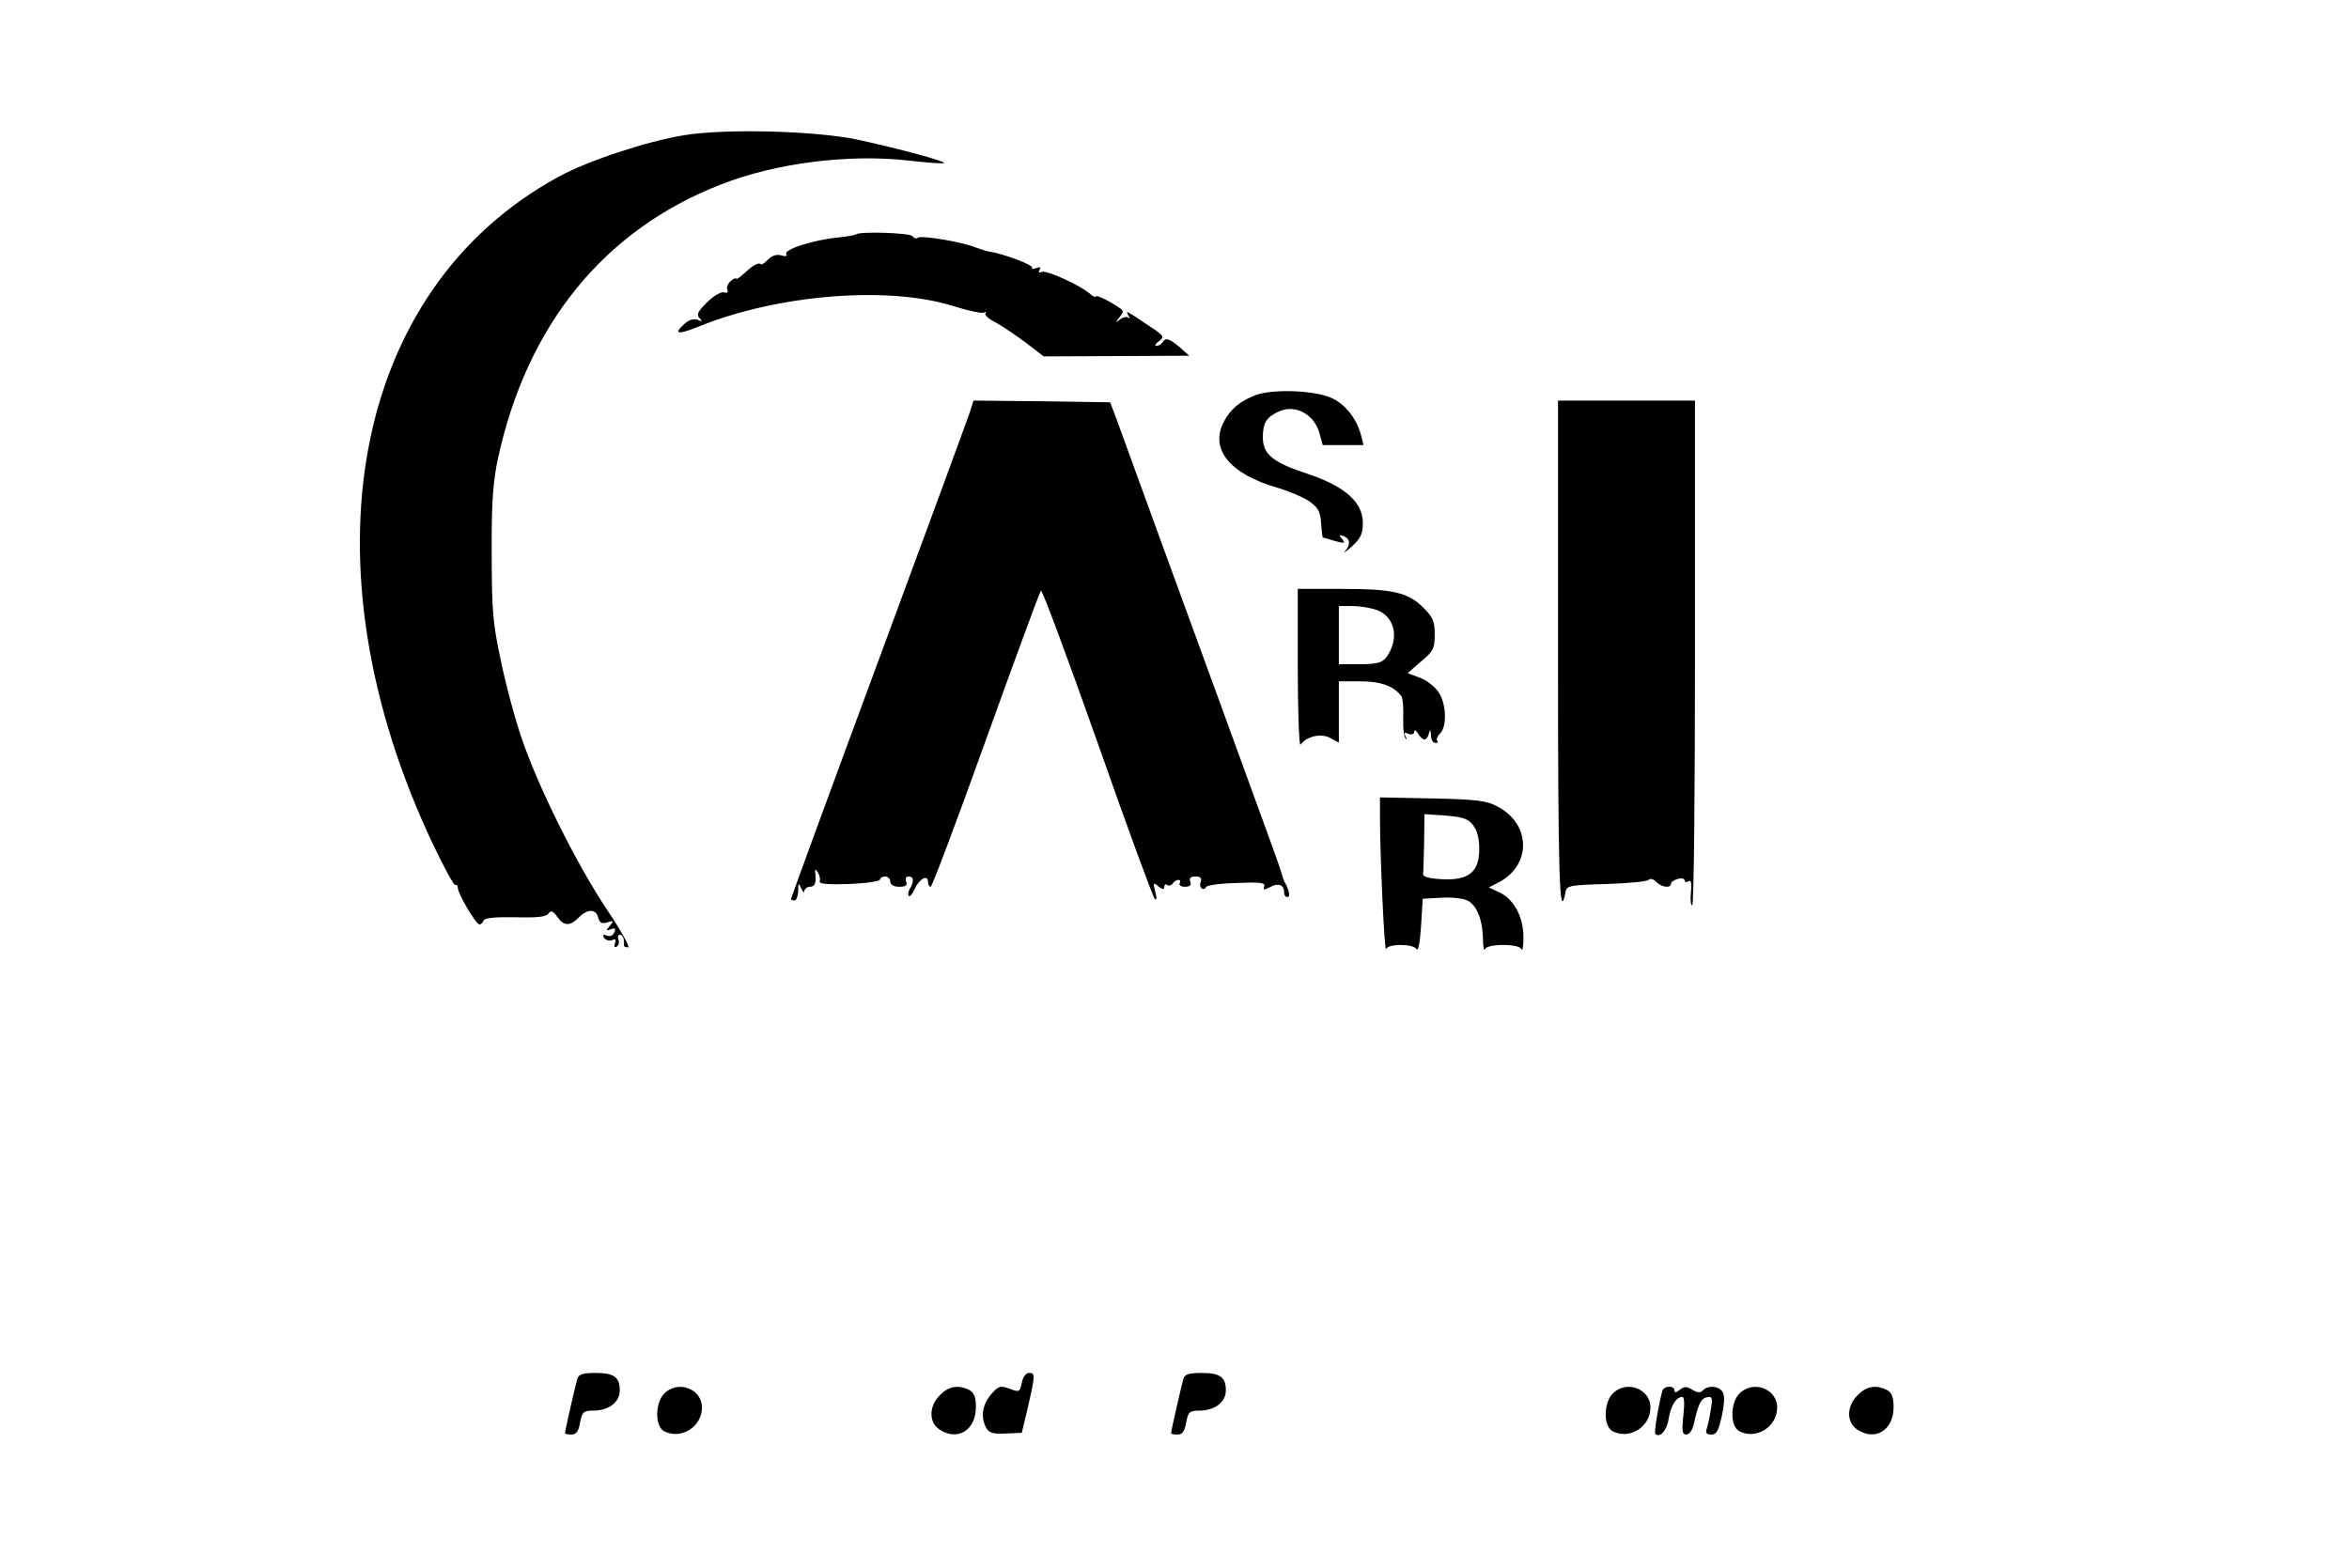 <?xml version="1.0" standalone="no"?>
<!DOCTYPE svg PUBLIC "-//W3C//DTD SVG 20010904//EN"
 "http://www.w3.org/TR/2001/REC-SVG-20010904/DTD/svg10.dtd">
<svg version="1.0" xmlns="http://www.w3.org/2000/svg"
 width="686pt" height="458pt" viewBox="0 0 686 458"
 preserveAspectRatio="xMidYMid meet">
<g transform="translate(0,458) scale(0.1,-0.1)"
fill="#000000" stroke="none">
<path d="M1997 4185 c-109 -18 -282 -75 -367 -122 -603 -329 -753 -1132 -365
-1950 32 -67 61 -121 65 -118 4 2 7 -1 7 -8 0 -17 53 -107 63 -107 5 0 10 5
12 11 3 8 33 11 92 10 64 -2 91 1 98 11 7 10 12 8 25 -9 19 -28 37 -29 63 -3
26 26 50 26 57 0 4 -16 11 -19 27 -14 19 6 19 5 7 -10 -12 -14 -12 -16 3 -10
12 5 15 2 10 -9 -3 -9 -12 -13 -21 -10 -11 5 -14 3 -9 -6 5 -7 15 -10 23 -7
11 5 13 2 9 -9 -3 -10 -2 -13 5 -10 6 4 8 13 5 21 -3 8 -1 14 4 14 9 0 14 -13
12 -31 -1 -3 5 -6 12 -6 7 0 -21 50 -62 111 -88 132 -197 351 -247 495 -20 58
-48 161 -62 230 -24 111 -27 148 -27 316 -1 148 4 209 18 275 85 392 311 669
651 801 160 63 374 90 549 70 54 -6 101 -10 103 -7 5 5 -136 43 -252 68 -122
26 -387 33 -508 13z"/>
<path d="M2499 3895 c-3 -2 -27 -6 -54 -9 -71 -7 -157 -35 -149 -48 4 -6 -1
-8 -14 -4 -13 4 -26 0 -38 -11 -10 -10 -19 -17 -21 -15 -8 6 -20 0 -46 -23
-15 -14 -27 -23 -27 -19 0 3 -7 1 -15 -6 -9 -7 -14 -19 -11 -26 3 -8 0 -11 -9
-8 -8 3 -30 -9 -49 -28 -28 -27 -33 -37 -23 -47 9 -10 8 -11 -6 -5 -11 4 -25
0 -37 -11 -35 -31 -22 -34 40 -9 231 94 554 120 744 60 44 -14 84 -22 90 -19
6 3 8 3 4 -2 -4 -4 9 -17 30 -27 20 -11 60 -38 88 -59 l52 -40 213 1 212 1
-28 25 c-31 26 -41 29 -50 14 -3 -5 -11 -10 -18 -10 -6 0 -3 6 7 13 17 13 16
16 -25 43 -70 47 -73 49 -64 33 5 -8 5 -11 0 -7 -4 4 -15 2 -24 -5 -14 -11
-14 -10 -2 6 13 16 13 20 0 28 -32 22 -69 39 -69 33 0 -4 -8 0 -17 8 -30 26
-126 69 -140 64 -9 -4 -11 -1 -7 6 5 8 2 9 -10 5 -9 -4 -15 -3 -12 1 5 8 -87
42 -124 47 -8 1 -26 7 -40 12 -38 16 -157 36 -169 29 -5 -4 -12 -2 -16 4 -6
10 -157 15 -166 5z"/>
<path d="M3667 3426 c-45 -17 -74 -41 -93 -78 -42 -80 18 -153 158 -193 31 -9
71 -26 90 -38 27 -19 34 -30 36 -65 2 -23 4 -42 5 -42 1 0 17 -4 35 -10 29 -8
32 -7 21 6 -10 12 -9 13 5 8 19 -7 21 -25 4 -44 -7 -8 2 -2 20 14 26 24 32 37
32 69 0 60 -52 106 -158 142 -105 34 -134 58 -134 108 0 43 11 60 51 77 45 18
97 -10 113 -61 l11 -39 60 0 59 0 -7 28 c-12 47 -44 89 -83 108 -48 24 -173
29 -225 10z"/>
<path d="M2833 3378 c-6 -18 -126 -345 -267 -726 -141 -381 -256 -695 -256
-698 0 -2 5 -4 10 -4 6 0 10 12 11 28 0 24 1 25 9 7 5 -11 9 -14 9 -7 1 6 8
12 16 12 15 0 19 11 16 40 -2 13 0 13 8 1 5 -8 7 -19 5 -25 -3 -8 24 -10 86
-8 49 2 90 8 90 13 0 5 7 9 15 9 8 0 15 -7 15 -15 0 -9 10 -15 26 -15 19 0 25
4 20 15 -3 9 0 15 8 15 15 0 16 -16 2 -38 -4 -7 -5 -16 -2 -19 3 -3 11 6 17
20 13 30 39 44 39 22 0 -8 3 -15 8 -15 4 0 77 194 162 431 85 236 157 432 160
434 4 2 78 -197 165 -443 86 -246 162 -451 167 -457 6 -6 7 1 2 20 -7 27 -6
29 9 16 12 -9 17 -10 17 -2 0 7 4 10 9 6 5 -3 12 -1 16 5 3 5 11 10 16 10 6 0
7 -4 4 -10 -3 -5 4 -10 15 -10 16 0 20 5 16 15 -4 10 1 15 15 15 15 0 19 -5
16 -15 -4 -8 -2 -17 3 -20 4 -3 10 -1 12 4 1 5 42 11 89 12 70 3 85 1 81 -10
-4 -11 -1 -11 17 -2 24 13 41 7 41 -15 0 -8 4 -14 10 -14 9 0 5 21 -9 45 -3 6
-6 15 -7 20 -1 6 -20 60 -42 120 -22 61 -86 236 -142 390 -91 249 -250 684
-299 820 l-19 50 -199 3 -200 2 -10 -32z"/>
<path d="M4550 2673 c0 -653 4 -794 22 -698 3 18 12 20 118 23 63 2 119 7 124
12 5 5 15 3 23 -6 16 -16 43 -19 43 -5 0 5 9 11 20 14 11 3 20 1 20 -5 0 -5 5
-6 11 -2 8 5 10 -6 7 -34 -2 -22 0 -38 4 -36 5 3 8 336 8 740 l0 734 -200 0
-200 0 0 -737z"/>
<path d="M3790 2628 c0 -128 4 -228 8 -223 17 24 59 34 86 20 l26 -14 0 90 0
89 63 0 c60 0 98 -14 120 -44 4 -6 6 -35 5 -63 -1 -29 2 -56 7 -60 4 -5 4 -2
0 6 -6 11 -4 13 8 8 10 -4 17 -1 17 6 0 7 5 4 11 -5 5 -10 14 -18 19 -18 5 0
11 8 13 18 4 13 5 11 6 -5 0 -13 6 -23 13 -23 6 0 9 3 5 6 -3 4 0 13 8 21 22
21 19 90 -5 123 -11 16 -36 35 -55 41 l-34 13 39 34 c36 30 40 38 40 79 0 38
-5 50 -33 78 -45 45 -89 55 -239 55 l-128 0 0 -232z m229 171 c49 -17 66 -71
40 -122 -17 -32 -28 -37 -91 -37 l-58 0 0 85 0 85 39 0 c21 0 52 -5 70 -11z"/>
<path d="M4030 2192 c0 -106 13 -397 18 -384 5 16 78 16 89 0 5 -8 10 21 13
67 l5 80 55 3 c30 2 64 -2 77 -9 26 -14 43 -56 44 -113 0 -23 3 -35 6 -28 3 7
24 12 53 12 29 0 50 -5 53 -12 3 -7 6 7 6 32 1 59 -26 111 -67 132 l-34 16 29
15 c96 50 94 170 -3 221 -33 18 -61 21 -191 24 l-153 3 0 -59z m271 -21 c13
-16 19 -39 19 -71 0 -67 -31 -92 -109 -88 -37 2 -56 7 -55 16 1 6 2 49 3 93
l1 81 61 -4 c49 -4 66 -9 80 -27z"/>
<path d="M1686 553 c-6 -21 -36 -152 -36 -159 0 -2 8 -4 19 -4 14 0 21 10 25
35 6 31 10 35 39 35 45 0 77 25 77 59 0 39 -17 51 -71 51 -37 0 -49 -4 -53
-17z"/>
<path d="M2984 541 c-6 -27 -7 -28 -36 -17 -27 10 -32 8 -54 -17 -25 -30 -31
-66 -14 -97 8 -15 20 -19 57 -17 l47 2 18 75 c21 93 22 100 3 100 -9 0 -18
-12 -21 -29z"/>
<path d="M3456 553 c-6 -21 -36 -152 -36 -159 0 -2 8 -4 19 -4 14 0 21 10 25
35 6 31 10 35 39 35 45 0 77 25 77 59 0 39 -17 51 -71 51 -37 0 -49 -4 -53
-17z"/>
<path d="M1940 510 c-27 -27 -28 -95 -1 -110 49 -26 111 12 111 69 0 55 -70
81 -110 41z"/>
<path d="M2745 505 c-32 -31 -33 -78 -3 -99 53 -37 108 -4 108 64 0 29 -5 42
-19 50 -32 16 -60 12 -86 -15z"/>
<path d="M4710 510 c-27 -27 -28 -95 -1 -110 49 -26 111 12 111 69 0 55 -70
81 -110 41z"/>
<path d="M4855 518 c-10 -33 -25 -121 -21 -126 13 -13 34 10 39 43 6 39 22 65
40 65 6 0 7 -20 3 -55 -5 -45 -3 -55 9 -55 8 0 17 12 21 28 13 60 21 77 39 81
16 3 17 -2 11 -37 -3 -22 -9 -47 -12 -56 -4 -11 0 -16 14 -16 15 0 21 11 31
57 8 41 8 60 0 70 -14 16 -41 17 -56 2 -8 -8 -16 -7 -31 2 -17 10 -23 10 -36
0 -11 -9 -16 -10 -16 -2 0 15 -30 14 -35 -1z"/>
<path d="M5080 510 c-27 -27 -28 -95 -1 -110 49 -26 111 12 111 69 0 55 -70
81 -110 41z"/>
<path d="M5425 505 c-32 -31 -33 -78 -3 -99 53 -37 108 -4 108 64 0 29 -5 42
-19 50 -32 16 -60 12 -86 -15z"/>
</g>
</svg>
